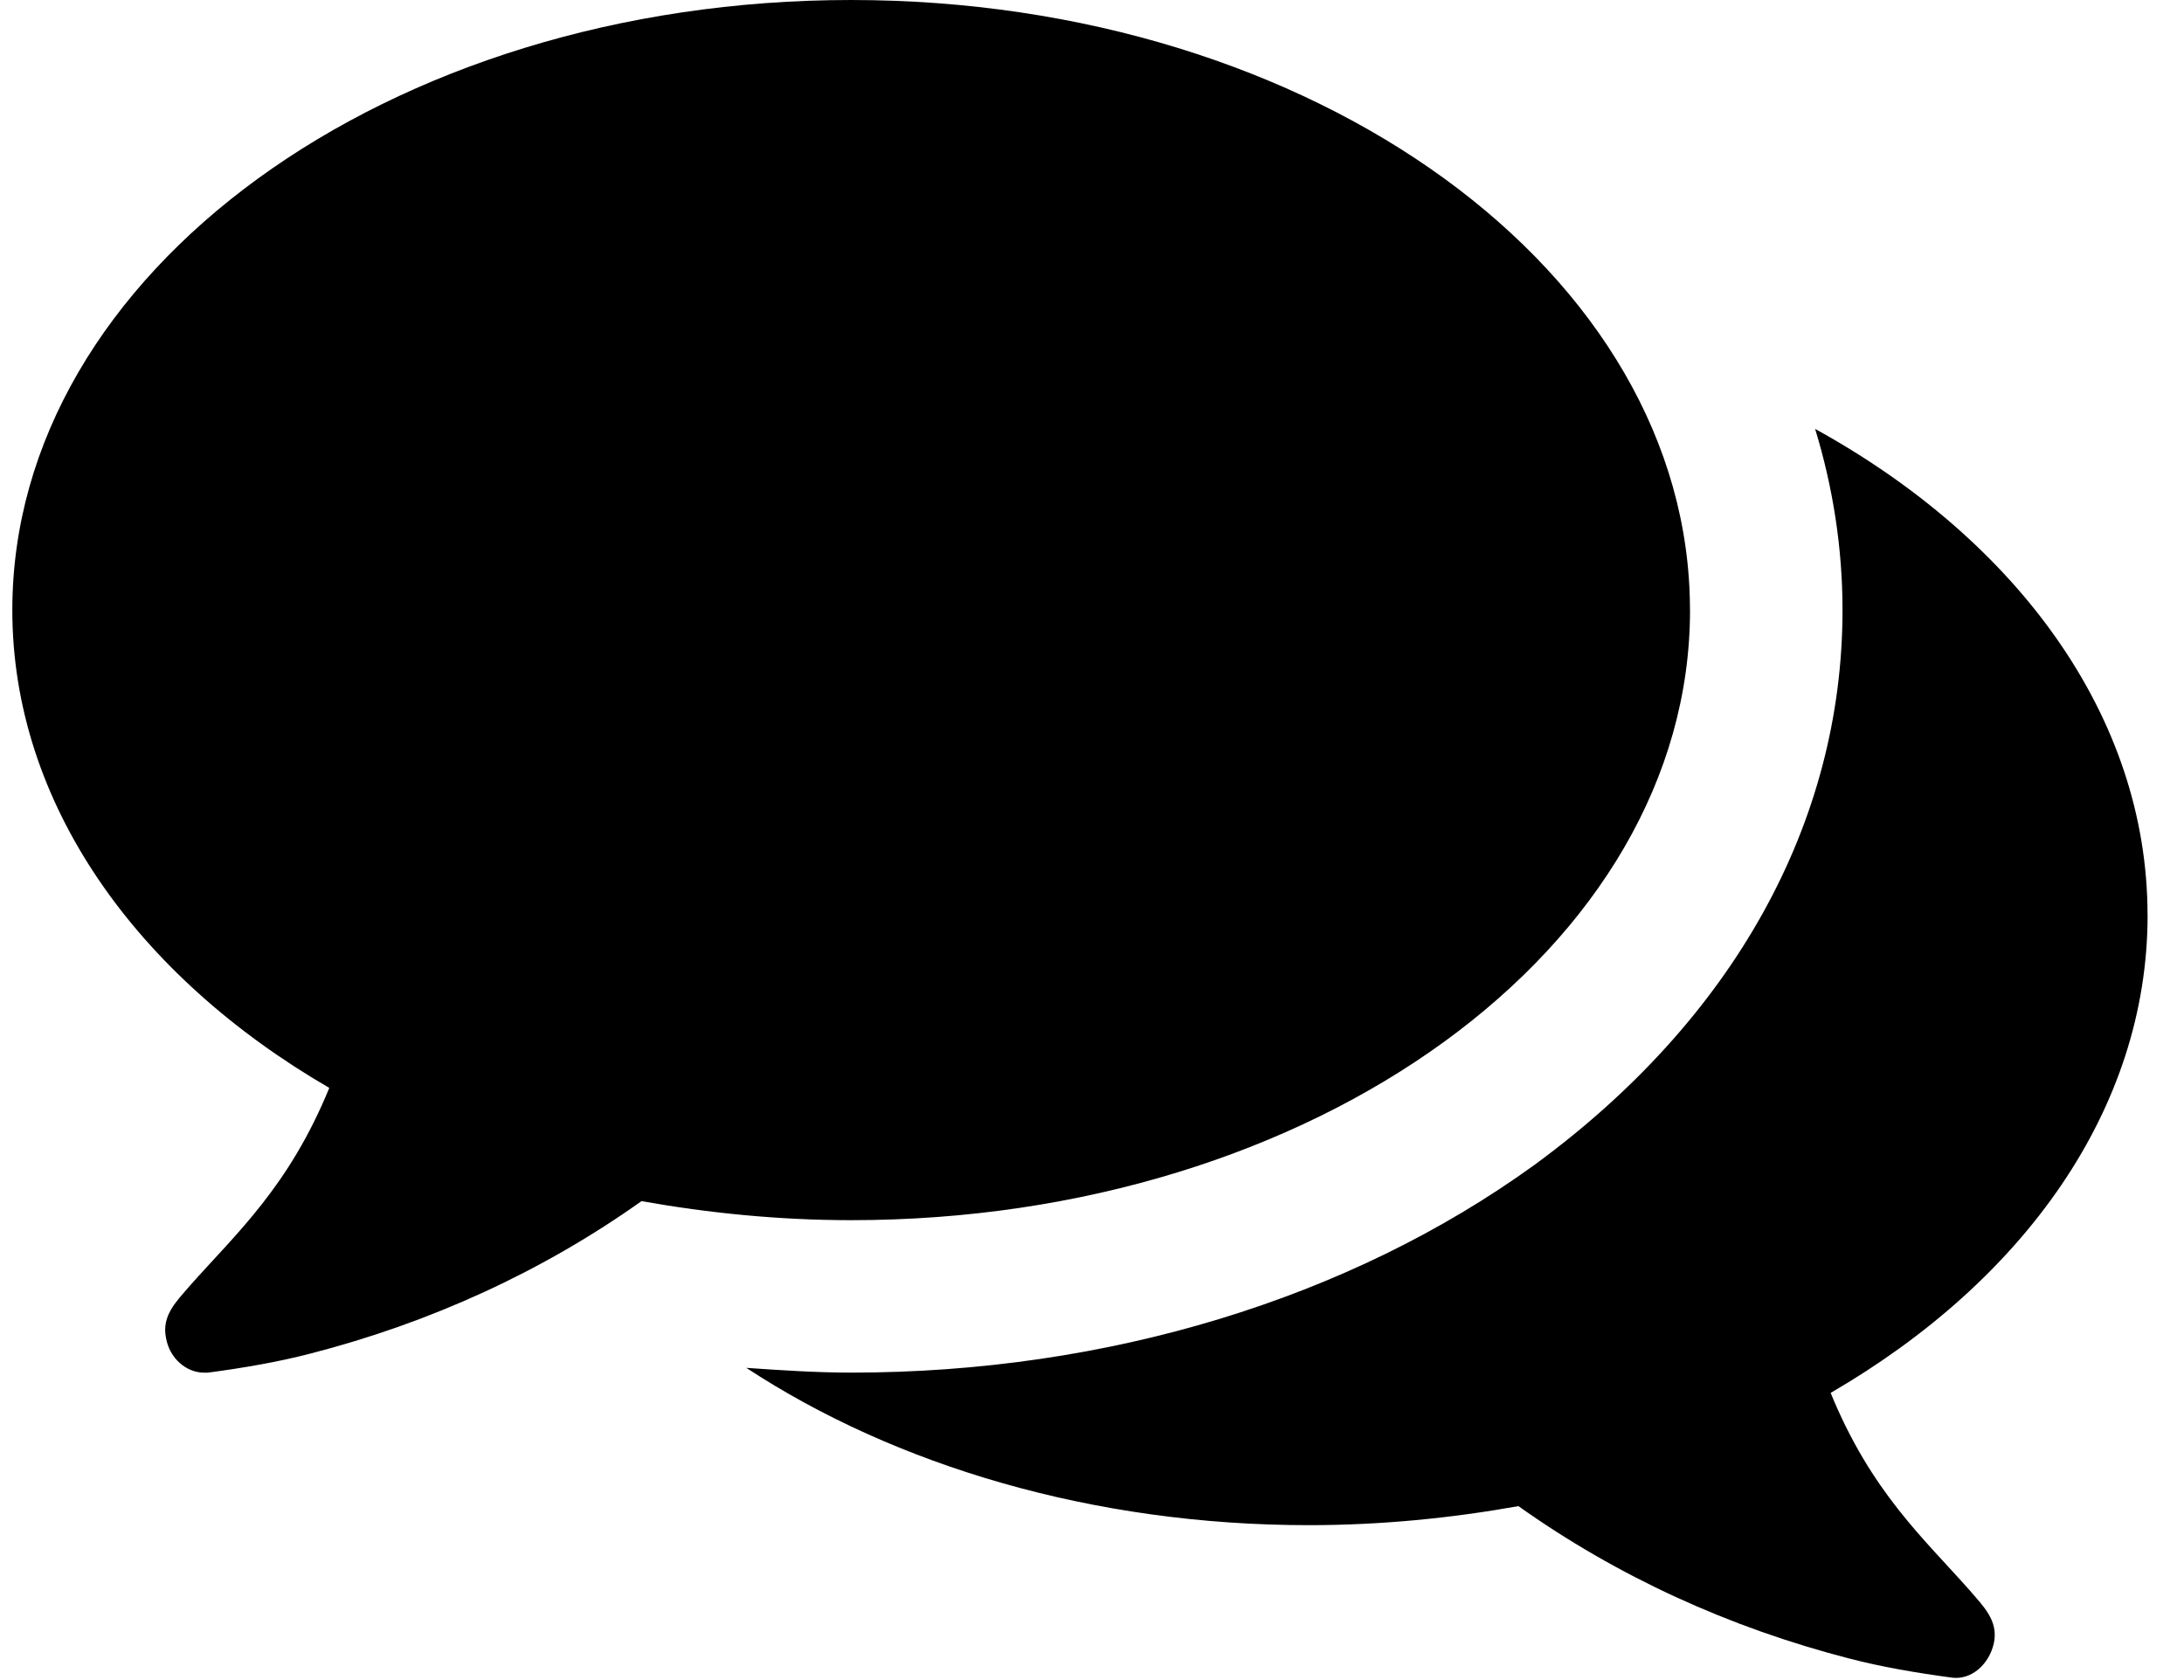 <!-- Generated by IcoMoon.io -->
<svg version="1.1" xmlns="http://www.w3.org/2000/svg" width="39" height="30" viewBox="0 0 39 30" xml:space="preserve" preserveAspectRatio="none" fill="{{shape_color}}" class="cp-target">
<title>comments</title>
<path d="M30.179 10.894c0 6.021-6.702 10.894-14.979 10.894-1.298 0-2.553-0.128-3.745-0.34-1.766 1.255-3.766 2.17-5.915 2.723-0.574 0.149-1.192 0.255-1.83 0.34h-0.064c-0.319 0-0.617-0.255-0.681-0.617v0c-0.085-0.404 0.191-0.66 0.426-0.936 0.83-0.936 1.766-1.766 2.489-3.532-3.447-2-5.66-5.085-5.66-8.532 0-6.021 6.702-10.894 14.979-10.894s14.979 4.872 14.979 10.894zM38.35 16.34c0 3.468-2.213 6.532-5.66 8.532 0.723 1.766 1.66 2.596 2.489 3.532 0.234 0.277 0.511 0.532 0.426 0.936v0c-0.085 0.383-0.404 0.66-0.745 0.617-0.638-0.085-1.255-0.191-1.83-0.34-2.149-0.553-4.149-1.468-5.915-2.723-1.192 0.213-2.447 0.34-3.745 0.34-3.851 0-7.383-1.064-10.043-2.809 0.617 0.043 1.255 0.085 1.872 0.085 4.574 0 8.894-1.319 12.192-3.702 3.553-2.596 5.511-6.106 5.511-9.915 0-1.106-0.17-2.191-0.489-3.234 3.596 1.979 5.936 5.128 5.936 8.681z"></path>
</svg>
